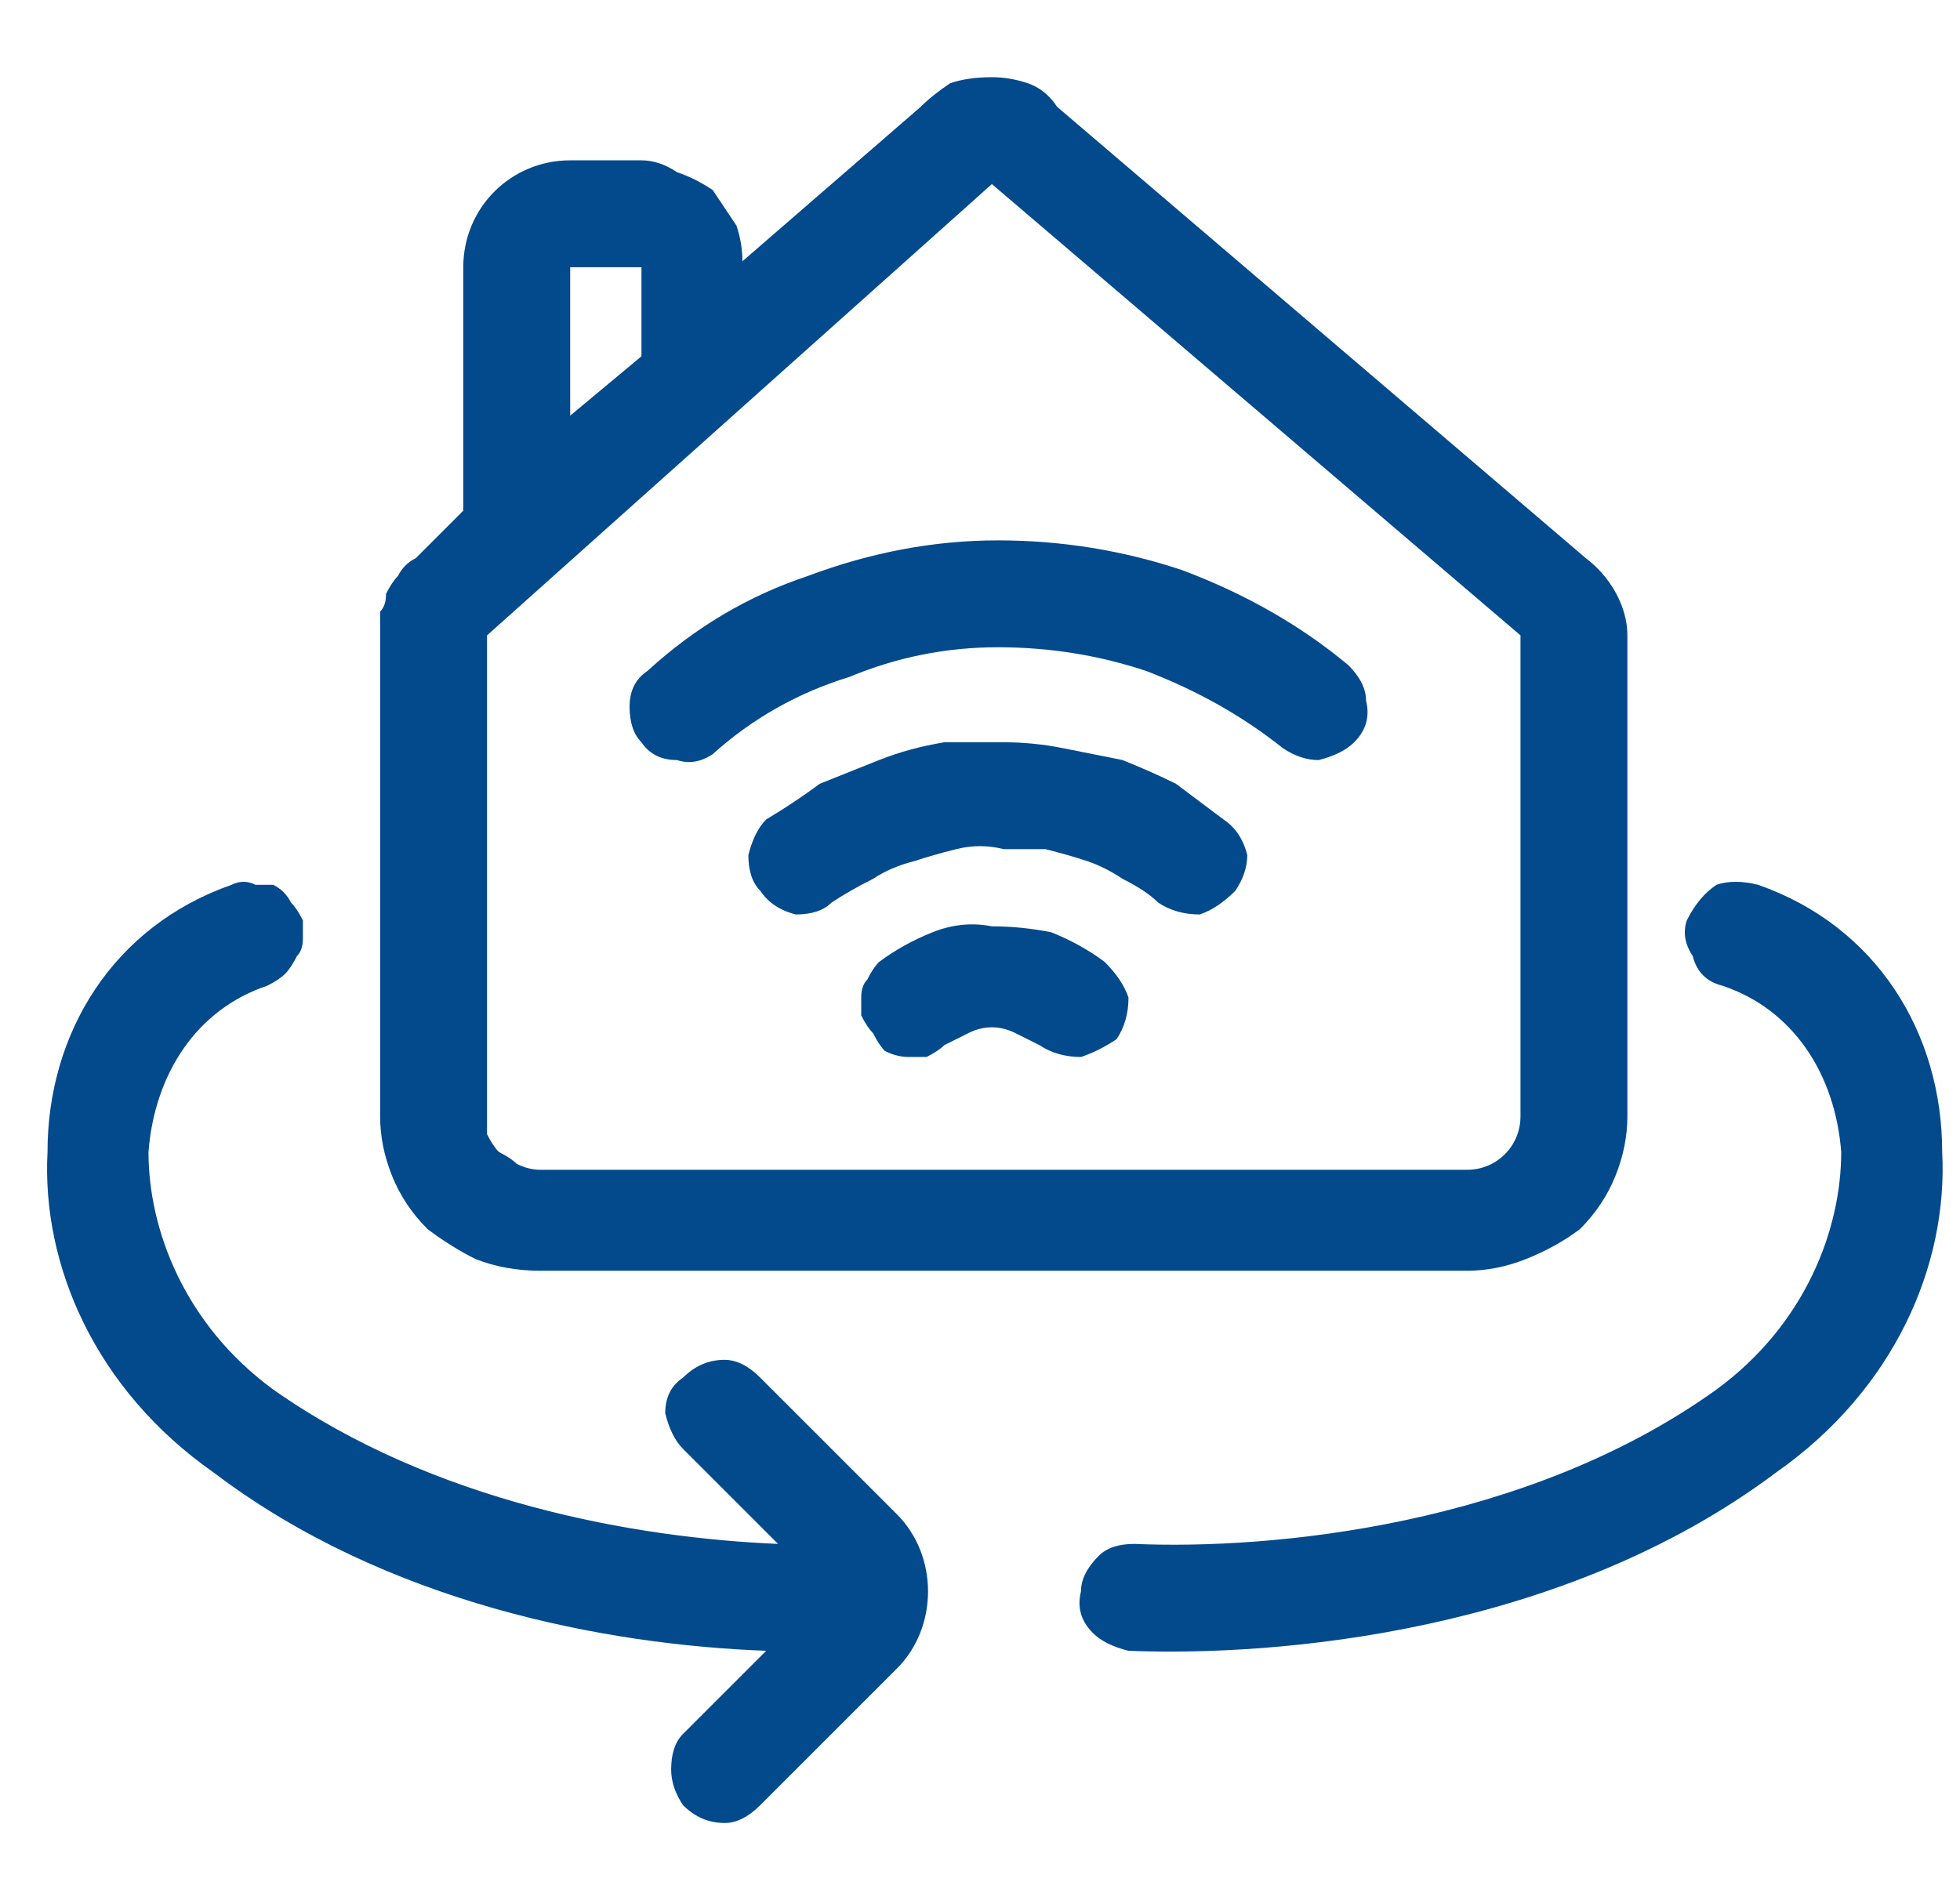 <svg version="1.2" xmlns="http://www.w3.org/2000/svg" viewBox="0 0 33 32" width="33" height="32">
	<title>internethogaractive-svg</title>
	<style>
		.s0 { fill: #034a8c } 
	</style>
	<path id="Layer" class="s0" d="m12.9 13.8q-0.2 0.2-0.3 0.6 0 0.4 0.2 0.6 0.2 0.3 0.6 0.4 0.4 0 0.6-0.2 0.3-0.2 0.7-0.4 0.3-0.2 0.7-0.3 0.3-0.1 0.7-0.2 0.4-0.1 0.8 0 0.3 0 0.7 0 0.4 0.1 0.7 0.2 0.3 0.1 0.6 0.3 0.4 0.2 0.6 0.4 0.3 0.2 0.7 0.2 0.3-0.1 0.6-0.4 0.2-0.3 0.2-0.6-0.1-0.4-0.4-0.6-0.4-0.3-0.8-0.6-0.4-0.2-0.9-0.4-0.5-0.1-1-0.2-0.5-0.1-1-0.1-0.5 0-1 0-0.6 0.1-1.1 0.3-0.5 0.2-1 0.4-0.4 0.3-0.9 0.6z"/>
	<path id="Layer" fill-rule="evenodd" class="s0" d="m14.9 17.7q0.2 0.1 0.4 0.1 0.1 0 0.3 0 0.2-0.1 0.3-0.2 0.2-0.1 0.4-0.2 0.2-0.1 0.4-0.1 0.2 0 0.4 0.1 0.2 0.1 0.4 0.2 0.3 0.2 0.7 0.2 0.3-0.1 0.6-0.3 0.2-0.3 0.2-0.7-0.1-0.3-0.4-0.6-0.4-0.3-0.9-0.5-0.5-0.1-1-0.1-0.5-0.1-1 0.1-0.5 0.2-0.9 0.5-0.1 0.1-0.2 0.3-0.1 0.1-0.1 0.3 0 0.2 0 0.3 0.1 0.2 0.2 0.3 0.1 0.2 0.2 0.3zm-4-6.4q-0.3 0.2-0.3 0.6 0 0.4 0.2 0.6 0.2 0.3 0.6 0.3 0.3 0.1 0.6-0.1 1-0.9 2.3-1.3 1.2-0.5 2.5-0.5 1.3 0 2.5 0.4 1.3 0.5 2.3 1.3 0.3 0.2 0.6 0.2 0.4-0.1 0.6-0.3 0.3-0.3 0.2-0.7 0-0.3-0.3-0.6-1.2-1-2.8-1.6-1.5-0.5-3.1-0.5-1.6 0-3.2 0.6-1.5 0.5-2.7 1.6z"/>
	<path id="Layer" fill-rule="evenodd" class="s0" d="m26.7 9.4c0.4 0.3 0.7 0.8 0.7 1.3v8.1q0 0.5-0.2 1-0.2 0.5-0.6 0.9-0.4 0.3-0.9 0.5-0.5 0.2-1 0.2h-15.6q-0.6 0-1.1-0.2-0.4-0.2-0.8-0.5-0.4-0.4-0.6-0.9-0.2-0.5-0.2-1v-8.1q0-0.2 0-0.4 0.1-0.1 0.1-0.3 0.1-0.2 0.2-0.3 0.1-0.2 0.3-0.3l0.8-0.8v-4.1c0-1 0.8-1.8 1.8-1.8h1.2q0.3 0 0.6 0.2 0.3 0.1 0.6 0.3 0.2 0.3 0.4 0.6 0.1 0.3 0.1 0.6l3-2.6q0.2-0.2 0.5-0.4 0.3-0.1 0.7-0.1 0.3 0 0.6 0.1 0.3 0.1 0.5 0.4c0 0 8.9 7.6 8.9 7.6zm-18.5 1.3v8.1q0 0.1 0 0.3 0.1 0.2 0.2 0.3 0.2 0.1 0.3 0.2 0.2 0.1 0.4 0.1h15.6c0.5 0 0.9-0.4 0.9-0.9v-8.1l-8.9-7.6c0 0-8.5 7.6-8.5 7.6zm1.4-6.2v2.5l1.2-1v-1.5z"/>
	<path id="Layer" class="s0" d="m29 16.6q-0.4-0.1-0.5-0.5-0.2-0.3-0.1-0.6 0.2-0.4 0.5-0.6 0.3-0.1 0.7 0c2 0.7 3.1 2.5 3.1 4.5 0.1 1.9-0.8 4-2.8 5.4-3.6 2.7-8.4 3.1-10.9 3q-0.4-0.1-0.6-0.3-0.3-0.3-0.2-0.7 0-0.3 0.3-0.6 0.2-0.2 0.6-0.2c2.3 0.1 6.6-0.3 9.8-2.6 1.5-1.1 2.1-2.7 2.1-4-0.1-1.3-0.8-2.4-2-2.8zm-23.9-1.1q0 0.1 0 0.3 0 0.2-0.1 0.3-0.1 0.2-0.2 0.3-0.1 0.1-0.3 0.2c-1.2 0.4-1.9 1.5-2 2.8 0 1.3 0.6 2.9 2.1 4 2.7 1.9 6.1 2.5 8.5 2.6l-1.6-1.6q-0.2-0.2-0.3-0.6 0-0.4 0.3-0.6 0.3-0.3 0.7-0.3 0.3 0 0.6 0.3l2.3 2.3c0.7 0.7 0.7 1.9 0 2.6l-2.3 2.3q-0.3 0.3-0.6 0.3-0.4 0-0.7-0.3-0.2-0.3-0.2-0.6 0-0.4 0.2-0.6l1.4-1.4c-2.7-0.1-6.4-0.8-9.3-3-2-1.4-2.9-3.5-2.8-5.4 0-2 1.1-3.8 3.1-4.5q0.2-0.1 0.4 0 0.1 0 0.3 0 0.2 0.1 0.3 0.3 0.1 0.1 0.2 0.3z"/>
</svg>